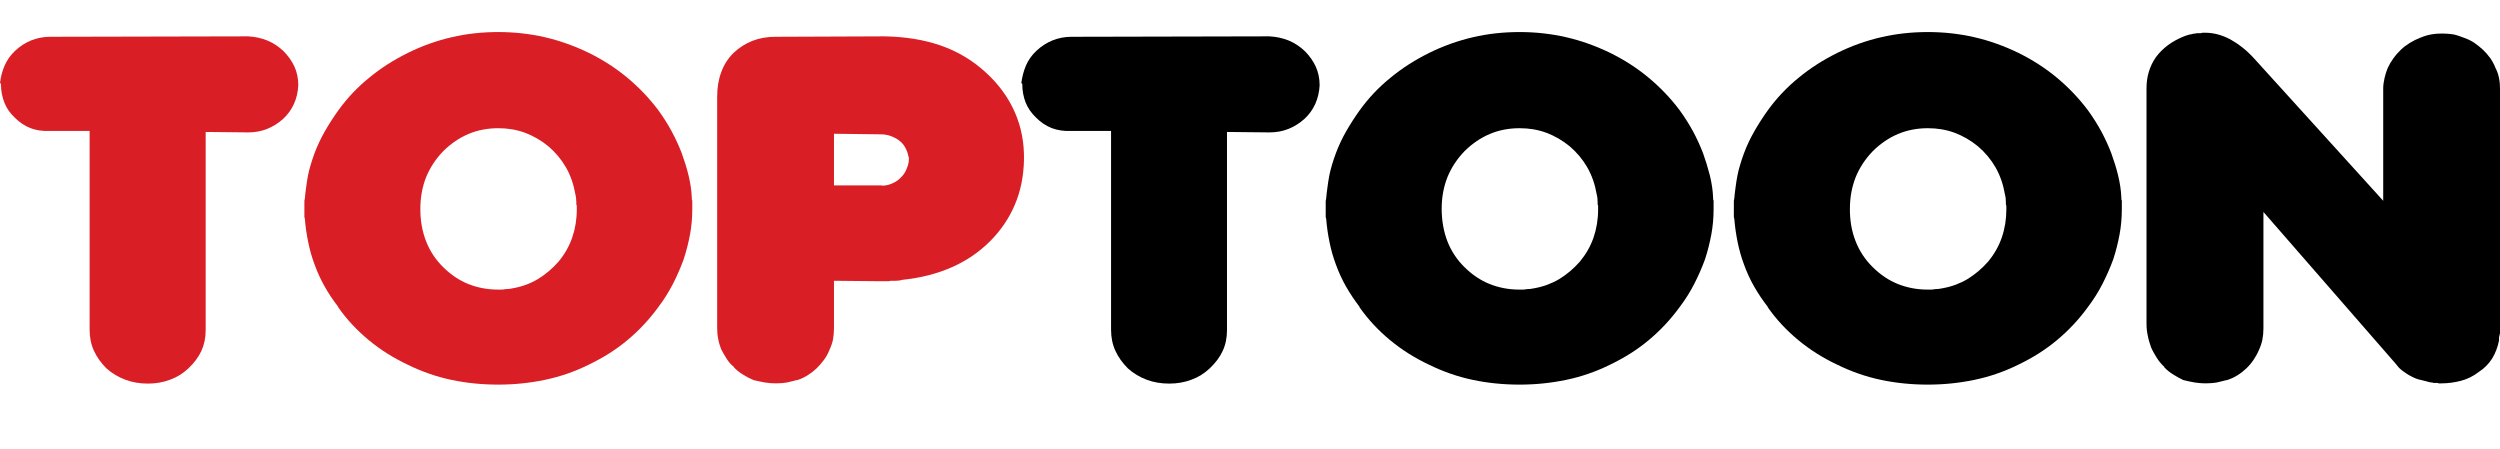 <svg width="78" height="14" viewBox="0 0 78 14" fill="none" xmlns="http://www.w3.org/2000/svg">
<path d="M0.142 2.051C0.217 1.878 0.325 1.719 0.475 1.582C0.62 1.444 0.789 1.335 0.972 1.261C1.155 1.187 1.353 1.148 1.562 1.148L7.74 1.134C7.949 1.145 8.148 1.187 8.334 1.261C8.518 1.335 8.69 1.448 8.846 1.596C8.992 1.744 9.108 1.906 9.187 2.079C9.265 2.252 9.306 2.446 9.306 2.654V2.668C9.295 2.876 9.25 3.066 9.172 3.242C9.093 3.415 8.981 3.574 8.832 3.711C8.675 3.852 8.506 3.954 8.327 4.025C8.148 4.096 7.953 4.131 7.744 4.131L6.417 4.117V10.301C6.417 10.54 6.372 10.755 6.283 10.949C6.193 11.143 6.058 11.323 5.879 11.492C5.711 11.651 5.52 11.771 5.303 11.848C5.087 11.93 4.859 11.968 4.616 11.968C4.362 11.968 4.13 11.93 3.913 11.848C3.696 11.767 3.498 11.651 3.319 11.492C3.151 11.323 3.02 11.14 2.93 10.942C2.84 10.745 2.796 10.526 2.796 10.287V4.085H1.547C1.327 4.096 1.125 4.064 0.949 3.997C0.77 3.926 0.605 3.817 0.46 3.669C0.31 3.528 0.202 3.373 0.135 3.196C0.067 3.024 0.03 2.833 0.03 2.625V2.611L0 2.594C0.022 2.407 0.067 2.223 0.142 2.051Z" fill="#D91E25"/>
<path d="M10.128 8.936C10.001 8.714 9.897 8.481 9.811 8.242C9.725 8.012 9.661 7.78 9.613 7.54C9.564 7.3 9.53 7.064 9.512 6.824C9.501 6.803 9.497 6.782 9.497 6.757C9.497 6.733 9.497 6.704 9.497 6.676C9.497 6.655 9.497 6.641 9.497 6.63C9.497 6.62 9.497 6.606 9.497 6.585C9.497 6.574 9.497 6.563 9.497 6.546C9.497 6.532 9.497 6.518 9.497 6.507C9.497 6.486 9.497 6.465 9.497 6.44C9.497 6.415 9.497 6.387 9.497 6.359C9.497 6.338 9.497 6.324 9.497 6.313C9.497 6.303 9.497 6.288 9.497 6.267C9.497 6.257 9.501 6.246 9.504 6.229C9.508 6.214 9.512 6.2 9.512 6.19C9.523 6.07 9.534 5.95 9.553 5.834C9.568 5.714 9.586 5.594 9.609 5.478C9.631 5.368 9.658 5.255 9.695 5.136C9.732 5.016 9.77 4.896 9.814 4.779C9.9 4.55 10.005 4.325 10.132 4.103C10.259 3.88 10.401 3.658 10.558 3.44C10.831 3.062 11.149 2.724 11.515 2.428C11.877 2.128 12.281 1.871 12.722 1.652C13.163 1.434 13.619 1.271 14.09 1.162C14.553 1.053 15.039 1 15.548 1C16.041 1 16.527 1.053 17.002 1.162C17.476 1.271 17.932 1.437 18.377 1.652C18.818 1.871 19.218 2.128 19.577 2.428C19.935 2.728 20.257 3.062 20.541 3.44C20.698 3.658 20.84 3.88 20.959 4.103C21.079 4.325 21.184 4.554 21.27 4.779C21.352 5.009 21.427 5.238 21.483 5.474C21.539 5.707 21.576 5.939 21.584 6.169C21.584 6.179 21.584 6.19 21.584 6.207C21.584 6.221 21.587 6.239 21.599 6.26C21.599 6.271 21.599 6.281 21.599 6.299C21.599 6.313 21.599 6.331 21.599 6.352C21.599 6.38 21.599 6.412 21.599 6.44C21.599 6.468 21.599 6.5 21.599 6.528C21.599 6.796 21.576 7.061 21.528 7.318C21.479 7.575 21.415 7.836 21.329 8.094C21.236 8.351 21.124 8.605 20.997 8.855C20.87 9.102 20.716 9.349 20.537 9.585C20.253 9.973 19.932 10.315 19.573 10.614C19.214 10.914 18.814 11.164 18.373 11.376C17.932 11.595 17.473 11.753 16.998 11.852C16.523 11.951 16.041 12 15.544 12C15.039 12 14.55 11.951 14.083 11.852C13.615 11.753 13.159 11.595 12.715 11.376C12.274 11.168 11.87 10.914 11.508 10.614C11.145 10.315 10.824 9.973 10.551 9.585V9.571C10.394 9.37 10.252 9.158 10.128 8.936ZM13.294 7.529C13.414 7.836 13.593 8.104 13.825 8.333C14.068 8.573 14.329 8.749 14.613 8.862C14.897 8.975 15.204 9.035 15.529 9.035C15.57 9.035 15.611 9.035 15.649 9.035C15.686 9.035 15.723 9.031 15.768 9.021C15.809 9.021 15.85 9.017 15.888 9.014C15.925 9.01 15.963 9 16.007 8.993C16.291 8.943 16.553 8.845 16.788 8.704C17.024 8.559 17.237 8.379 17.428 8.161C17.618 7.931 17.76 7.681 17.854 7.41C17.947 7.138 17.996 6.846 17.996 6.539C17.996 6.518 17.996 6.5 17.996 6.479C17.996 6.458 17.996 6.44 17.996 6.419C17.985 6.398 17.981 6.38 17.981 6.359C17.981 6.338 17.981 6.32 17.981 6.299C17.981 6.26 17.977 6.218 17.973 6.179C17.97 6.14 17.958 6.098 17.951 6.059C17.898 5.753 17.801 5.474 17.659 5.224C17.517 4.977 17.334 4.758 17.114 4.568C16.882 4.378 16.635 4.237 16.377 4.141C16.119 4.046 15.843 4 15.548 4C15.211 4 14.901 4.06 14.617 4.18C14.333 4.3 14.068 4.48 13.829 4.716C13.597 4.956 13.421 5.224 13.298 5.52C13.178 5.82 13.115 6.151 13.115 6.518V6.5C13.111 6.877 13.174 7.219 13.294 7.529Z" fill="#D91E25"/>
<path d="M22.671 11.193C22.608 11.094 22.552 10.995 22.499 10.893C22.458 10.784 22.424 10.674 22.406 10.565C22.383 10.456 22.376 10.343 22.376 10.223V3.013C22.376 2.735 22.417 2.481 22.503 2.252C22.585 2.022 22.712 1.825 22.881 1.656C23.06 1.487 23.258 1.36 23.475 1.275C23.692 1.19 23.931 1.148 24.192 1.148L27.59 1.134C28.244 1.145 28.834 1.24 29.358 1.423C29.884 1.606 30.352 1.888 30.763 2.266C31.163 2.632 31.462 3.045 31.663 3.503C31.865 3.962 31.959 4.459 31.948 4.995C31.936 5.502 31.843 5.968 31.663 6.387C31.484 6.81 31.226 7.191 30.89 7.526C30.553 7.864 30.154 8.136 29.698 8.337C29.238 8.541 28.722 8.672 28.143 8.732C28.113 8.742 28.079 8.749 28.049 8.753C28.02 8.756 27.986 8.76 27.956 8.76C27.922 8.76 27.896 8.76 27.87 8.76C27.844 8.76 27.821 8.76 27.799 8.76C27.788 8.76 27.776 8.763 27.758 8.767C27.743 8.771 27.728 8.774 27.717 8.774C27.694 8.774 27.679 8.774 27.668 8.774C27.657 8.774 27.642 8.774 27.619 8.774C27.608 8.774 27.597 8.774 27.578 8.774C27.564 8.774 27.549 8.774 27.537 8.774C27.515 8.774 27.5 8.774 27.489 8.774C27.477 8.774 27.463 8.774 27.44 8.774L26.02 8.76V10.234C26.02 10.364 26.009 10.48 25.99 10.59C25.968 10.699 25.93 10.808 25.878 10.918C25.837 11.027 25.777 11.133 25.706 11.231C25.631 11.33 25.553 11.422 25.471 11.499C25.385 11.58 25.295 11.647 25.201 11.707C25.108 11.767 25 11.817 24.884 11.855C24.831 11.866 24.775 11.877 24.719 11.894C24.663 11.908 24.607 11.922 24.555 11.933C24.491 11.944 24.431 11.951 24.372 11.954C24.312 11.958 24.26 11.961 24.207 11.961C24.091 11.961 23.976 11.951 23.86 11.933C23.744 11.912 23.628 11.887 23.512 11.859C23.396 11.81 23.284 11.753 23.18 11.686C23.075 11.623 22.978 11.545 22.895 11.457V11.443C22.809 11.38 22.735 11.295 22.671 11.193ZM27.474 5.784C27.526 5.795 27.582 5.795 27.638 5.784C27.694 5.774 27.75 5.76 27.803 5.738C27.855 5.717 27.904 5.693 27.952 5.664C28.001 5.636 28.046 5.601 28.087 5.559C28.128 5.52 28.165 5.478 28.199 5.432C28.229 5.386 28.259 5.34 28.277 5.291C28.3 5.241 28.318 5.188 28.333 5.136C28.348 5.083 28.356 5.03 28.356 4.98C28.356 4.97 28.356 4.959 28.356 4.952C28.356 4.942 28.356 4.931 28.356 4.924C28.356 4.913 28.356 4.903 28.356 4.896C28.345 4.896 28.341 4.892 28.341 4.889C28.341 4.885 28.341 4.875 28.341 4.868C28.33 4.829 28.318 4.79 28.311 4.755C28.3 4.72 28.285 4.684 28.262 4.642C28.244 4.596 28.218 4.561 28.195 4.526C28.169 4.49 28.139 4.459 28.109 4.43C28.068 4.392 28.02 4.356 27.967 4.325C27.915 4.296 27.863 4.272 27.81 4.251C27.758 4.229 27.702 4.215 27.646 4.205C27.586 4.194 27.534 4.191 27.481 4.191L26.02 4.173V5.784H27.474Z" fill="#D91E25"/>
<path d="M32.007 2.051C32.082 1.878 32.19 1.719 32.34 1.582C32.486 1.444 32.654 1.335 32.837 1.261C33.02 1.187 33.218 1.148 33.428 1.148L39.605 1.134C39.815 1.145 40.013 1.187 40.2 1.261C40.383 1.335 40.555 1.448 40.712 1.596C40.858 1.744 40.973 1.906 41.052 2.079C41.13 2.252 41.172 2.446 41.172 2.654V2.668C41.16 2.876 41.115 3.066 41.037 3.242C40.958 3.415 40.846 3.574 40.697 3.711C40.54 3.852 40.372 3.954 40.192 4.025C40.013 4.096 39.819 4.131 39.609 4.131L38.282 4.117V10.301C38.282 10.54 38.238 10.755 38.148 10.949C38.058 11.143 37.924 11.323 37.744 11.492C37.576 11.651 37.385 11.771 37.169 11.848C36.952 11.93 36.724 11.968 36.481 11.968C36.227 11.968 35.995 11.93 35.778 11.848C35.562 11.767 35.364 11.651 35.188 11.492C35.02 11.323 34.889 11.14 34.799 10.942C34.709 10.745 34.665 10.526 34.665 10.287V4.085H33.416C33.196 4.096 32.994 4.064 32.815 3.997C32.635 3.926 32.471 3.817 32.325 3.669C32.179 3.531 32.071 3.373 32 3.2C31.933 3.027 31.895 2.833 31.895 2.625V2.611L31.865 2.597C31.888 2.407 31.936 2.223 32.007 2.051Z" fill="black"/>
<path d="M41.994 8.936C41.867 8.714 41.762 8.481 41.676 8.242C41.59 8.012 41.526 7.78 41.478 7.54C41.429 7.3 41.396 7.064 41.377 6.824C41.366 6.803 41.362 6.782 41.362 6.757C41.362 6.733 41.362 6.704 41.362 6.676C41.362 6.655 41.362 6.641 41.362 6.63C41.362 6.62 41.362 6.606 41.362 6.585C41.362 6.574 41.362 6.563 41.362 6.546C41.362 6.532 41.362 6.518 41.362 6.507C41.362 6.486 41.362 6.465 41.362 6.44C41.362 6.415 41.362 6.387 41.362 6.359C41.362 6.338 41.362 6.324 41.362 6.313C41.362 6.303 41.362 6.288 41.362 6.267C41.362 6.257 41.366 6.246 41.37 6.229C41.373 6.214 41.377 6.2 41.377 6.19C41.388 6.07 41.399 5.95 41.418 5.834C41.433 5.714 41.452 5.594 41.474 5.478C41.497 5.368 41.523 5.255 41.56 5.136C41.597 5.016 41.635 4.896 41.68 4.779C41.766 4.55 41.87 4.325 41.997 4.103C42.124 3.88 42.267 3.658 42.423 3.44C42.696 3.062 43.014 2.724 43.38 2.428C43.743 2.128 44.146 1.871 44.587 1.652C45.029 1.434 45.484 1.271 45.955 1.162C46.419 1.053 46.908 1 47.413 1C47.906 1 48.392 1.053 48.867 1.162C49.342 1.271 49.797 1.437 50.242 1.652C50.683 1.871 51.083 2.128 51.442 2.428C51.801 2.728 52.122 3.062 52.406 3.44C52.563 3.658 52.705 3.88 52.825 4.103C52.944 4.325 53.049 4.554 53.135 4.779C53.217 5.009 53.288 5.238 53.348 5.474C53.404 5.707 53.441 5.939 53.449 6.169C53.449 6.179 53.449 6.19 53.449 6.207C53.449 6.221 53.453 6.239 53.464 6.26C53.464 6.271 53.464 6.281 53.464 6.299C53.464 6.313 53.464 6.331 53.464 6.352C53.464 6.38 53.464 6.412 53.464 6.44C53.464 6.468 53.464 6.5 53.464 6.528C53.464 6.796 53.441 7.061 53.393 7.318C53.344 7.575 53.281 7.836 53.195 8.094C53.101 8.351 52.989 8.605 52.862 8.855C52.735 9.102 52.582 9.349 52.402 9.585C52.118 9.973 51.797 10.315 51.438 10.614C51.079 10.914 50.679 11.164 50.238 11.376C49.797 11.595 49.338 11.753 48.863 11.852C48.388 11.951 47.906 12 47.409 12C46.905 12 46.415 11.951 45.948 11.852C45.481 11.753 45.025 11.595 44.58 11.376C44.139 11.168 43.735 10.914 43.373 10.614C43.01 10.315 42.689 9.973 42.416 9.585V9.571C42.263 9.37 42.121 9.158 41.994 8.936ZM45.159 7.529C45.279 7.836 45.458 8.104 45.69 8.333C45.933 8.573 46.194 8.749 46.479 8.862C46.763 8.975 47.069 9.035 47.394 9.035C47.435 9.035 47.477 9.035 47.514 9.035C47.551 9.035 47.589 9.031 47.633 9.021C47.675 9.021 47.716 9.017 47.753 9.014C47.79 9.01 47.828 9 47.873 8.993C48.157 8.943 48.418 8.845 48.654 8.704C48.889 8.559 49.102 8.379 49.293 8.161C49.483 7.931 49.626 7.681 49.719 7.41C49.812 7.138 49.861 6.846 49.861 6.539C49.861 6.518 49.861 6.5 49.861 6.479C49.861 6.458 49.861 6.44 49.861 6.419C49.85 6.398 49.846 6.38 49.846 6.359C49.846 6.338 49.846 6.32 49.846 6.299C49.846 6.26 49.842 6.218 49.839 6.179C49.835 6.14 49.824 6.098 49.816 6.059C49.764 5.753 49.667 5.474 49.525 5.224C49.383 4.977 49.199 4.758 48.979 4.568C48.747 4.378 48.501 4.237 48.243 4.141C47.985 4.046 47.708 4 47.413 4C47.077 4 46.766 4.06 46.482 4.18C46.198 4.3 45.933 4.48 45.694 4.716C45.462 4.956 45.286 5.224 45.163 5.52C45.043 5.82 44.98 6.151 44.98 6.518V6.5C44.98 6.877 45.04 7.219 45.159 7.529Z" fill="black"/>
<path d="M54.727 8.936C54.6 8.714 54.495 8.481 54.409 8.242C54.323 8.012 54.26 7.78 54.211 7.54C54.163 7.3 54.129 7.064 54.11 6.824C54.099 6.803 54.096 6.782 54.096 6.757C54.096 6.733 54.096 6.704 54.096 6.676C54.096 6.655 54.096 6.641 54.096 6.63C54.096 6.62 54.096 6.606 54.096 6.585C54.096 6.574 54.096 6.563 54.096 6.546C54.096 6.532 54.096 6.518 54.096 6.507C54.096 6.486 54.096 6.465 54.096 6.44C54.096 6.415 54.096 6.387 54.096 6.359C54.096 6.338 54.096 6.324 54.096 6.313C54.096 6.303 54.096 6.288 54.096 6.267C54.096 6.257 54.099 6.246 54.103 6.229C54.107 6.214 54.11 6.2 54.11 6.19C54.122 6.07 54.133 5.95 54.151 5.834C54.166 5.714 54.185 5.594 54.208 5.478C54.23 5.368 54.256 5.255 54.294 5.136C54.331 5.016 54.368 4.896 54.413 4.779C54.499 4.55 54.604 4.325 54.731 4.103C54.858 3.88 55 3.658 55.157 3.44C55.43 3.062 55.751 2.724 56.114 2.428C56.476 2.128 56.88 1.871 57.321 1.652C57.762 1.434 58.218 1.271 58.689 1.162C59.156 1.053 59.645 1 60.15 1C60.643 1 61.129 1.053 61.604 1.162C62.079 1.271 62.535 1.437 62.979 1.652C63.42 1.871 63.82 2.128 64.179 2.428C64.538 2.728 64.859 3.062 65.143 3.44C65.3 3.658 65.442 3.88 65.562 4.103C65.681 4.325 65.786 4.554 65.872 4.779C65.954 5.009 66.029 5.238 66.085 5.474C66.141 5.707 66.178 5.939 66.186 6.169C66.186 6.179 66.186 6.19 66.186 6.207C66.186 6.221 66.19 6.239 66.201 6.26C66.201 6.271 66.201 6.281 66.201 6.299C66.201 6.313 66.201 6.331 66.201 6.352C66.201 6.38 66.201 6.412 66.201 6.44C66.201 6.468 66.201 6.5 66.201 6.528C66.201 6.796 66.178 7.061 66.13 7.318C66.081 7.575 66.018 7.836 65.932 8.094C65.838 8.351 65.726 8.605 65.599 8.855C65.472 9.102 65.319 9.349 65.139 9.585C64.856 9.973 64.534 10.315 64.175 10.614C63.816 10.914 63.417 11.164 62.976 11.376C62.535 11.595 62.075 11.753 61.6 11.852C61.126 11.951 60.643 12 60.146 12C59.642 12 59.152 11.951 58.685 11.852C58.218 11.753 57.762 11.595 57.317 11.376C56.876 11.168 56.472 10.914 56.11 10.614C55.747 10.315 55.426 9.973 55.153 9.585V9.571C54.996 9.37 54.854 9.158 54.727 8.936ZM57.896 7.529C58.016 7.836 58.195 8.104 58.427 8.333C58.67 8.573 58.932 8.749 59.216 8.862C59.5 8.975 59.806 9.035 60.131 9.035C60.172 9.035 60.214 9.035 60.251 9.035C60.288 9.035 60.326 9.031 60.371 9.021C60.412 9.021 60.453 9.017 60.49 9.014C60.528 9.01 60.565 9 60.61 8.993C60.894 8.943 61.155 8.845 61.391 8.704C61.626 8.559 61.839 8.379 62.03 8.161C62.221 7.931 62.363 7.681 62.456 7.41C62.55 7.138 62.598 6.846 62.598 6.539C62.598 6.518 62.598 6.5 62.598 6.479C62.598 6.458 62.598 6.44 62.598 6.419C62.587 6.398 62.583 6.38 62.583 6.359C62.583 6.338 62.583 6.32 62.583 6.299C62.583 6.26 62.579 6.218 62.576 6.179C62.572 6.14 62.561 6.098 62.553 6.059C62.501 5.753 62.404 5.474 62.262 5.224C62.12 4.977 61.937 4.758 61.716 4.568C61.484 4.378 61.238 4.237 60.98 4.141C60.722 4.046 60.445 4 60.15 4C59.814 4 59.504 4.06 59.219 4.18C58.935 4.3 58.67 4.48 58.431 4.716C58.199 4.956 58.023 5.224 57.9 5.52C57.781 5.82 57.717 6.151 57.717 6.518V6.5C57.713 6.877 57.773 7.219 57.896 7.529Z" fill="black"/>
<path d="M67.296 11.171C67.229 11.066 67.165 10.956 67.113 10.836C67.072 10.717 67.034 10.597 67.012 10.48C66.986 10.361 66.971 10.237 66.971 10.107V2.759C66.971 2.579 66.993 2.41 67.042 2.245C67.091 2.082 67.165 1.924 67.27 1.776C67.374 1.638 67.498 1.515 67.64 1.409C67.782 1.303 67.939 1.219 68.107 1.148C68.129 1.137 68.152 1.127 68.178 1.12C68.204 1.109 68.234 1.099 68.264 1.092C68.294 1.081 68.328 1.074 68.358 1.071C68.387 1.067 68.421 1.056 68.451 1.049C68.462 1.049 68.473 1.049 68.484 1.049C68.496 1.049 68.511 1.046 68.533 1.035C68.544 1.035 68.556 1.035 68.574 1.035C68.589 1.035 68.604 1.035 68.615 1.035C68.638 1.035 68.653 1.035 68.664 1.035C68.675 1.035 68.69 1.032 68.713 1.021C68.724 1.021 68.735 1.021 68.754 1.021C68.769 1.021 68.784 1.021 68.795 1.021C68.933 1.021 69.068 1.039 69.198 1.074C69.329 1.109 69.46 1.162 69.587 1.229C69.714 1.3 69.841 1.384 69.965 1.483C70.092 1.582 70.219 1.702 70.342 1.839L74.356 6.264V2.759C74.356 2.661 74.371 2.555 74.397 2.438C74.423 2.326 74.457 2.216 74.498 2.118C74.55 2.008 74.61 1.906 74.681 1.811C74.749 1.716 74.827 1.631 74.909 1.55C74.995 1.469 75.089 1.398 75.193 1.335C75.298 1.271 75.403 1.219 75.507 1.18C75.623 1.13 75.739 1.095 75.855 1.074C75.971 1.053 76.087 1.046 76.202 1.046C76.255 1.046 76.311 1.049 76.367 1.053C76.427 1.056 76.486 1.067 76.55 1.074C76.602 1.085 76.658 1.099 76.714 1.12C76.77 1.141 76.826 1.159 76.879 1.18C76.995 1.219 77.099 1.271 77.197 1.335C77.29 1.398 77.38 1.472 77.466 1.55C77.552 1.631 77.626 1.716 77.694 1.811C77.761 1.906 77.817 2.008 77.858 2.118C77.91 2.216 77.948 2.322 77.97 2.438C77.993 2.551 78 2.664 78 2.773V10.269C78 10.29 78 10.308 78 10.322C78 10.336 78 10.354 78 10.375C78 10.385 78 10.392 78 10.396C78 10.399 78 10.41 78 10.417C77.989 10.428 77.985 10.438 77.985 10.445C77.985 10.456 77.985 10.463 77.985 10.466C77.985 10.47 77.985 10.48 77.985 10.488C77.974 10.498 77.97 10.505 77.97 10.509C77.97 10.512 77.97 10.523 77.97 10.53C77.97 10.54 77.97 10.551 77.97 10.569C77.97 10.583 77.97 10.6 77.97 10.621C77.929 10.829 77.858 11.016 77.757 11.182C77.656 11.344 77.518 11.489 77.338 11.605C77.17 11.736 76.983 11.827 76.785 11.88C76.584 11.933 76.378 11.961 76.169 11.961C76.157 11.961 76.146 11.961 76.128 11.961C76.113 11.961 76.098 11.961 76.087 11.961C76.064 11.951 76.049 11.947 76.038 11.947C76.027 11.947 76.015 11.947 76.008 11.947C75.997 11.947 75.986 11.947 75.967 11.947C75.952 11.947 75.937 11.947 75.926 11.947C75.903 11.937 75.888 11.933 75.877 11.933C75.866 11.933 75.855 11.933 75.847 11.933C75.795 11.922 75.743 11.912 75.69 11.894C75.638 11.88 75.586 11.866 75.533 11.855C75.481 11.845 75.429 11.831 75.376 11.81C75.324 11.789 75.272 11.764 75.219 11.736C75.178 11.714 75.133 11.69 75.092 11.662C75.051 11.633 75.006 11.602 74.965 11.573C74.924 11.545 74.887 11.51 74.853 11.478C74.823 11.443 74.79 11.408 74.76 11.365L70.619 6.613V10.248C70.619 10.378 70.607 10.495 70.585 10.604C70.562 10.713 70.525 10.822 70.473 10.932C70.432 11.03 70.376 11.129 70.308 11.231C70.241 11.33 70.163 11.422 70.08 11.499C69.995 11.58 69.909 11.647 69.811 11.707C69.718 11.767 69.609 11.817 69.494 11.855C69.441 11.866 69.385 11.877 69.329 11.894C69.269 11.908 69.217 11.922 69.165 11.933C69.101 11.944 69.041 11.951 68.982 11.954C68.922 11.958 68.87 11.961 68.817 11.961C68.701 11.961 68.585 11.951 68.47 11.933C68.354 11.912 68.238 11.887 68.122 11.859C68.017 11.81 67.913 11.753 67.808 11.686C67.703 11.623 67.606 11.545 67.524 11.457V11.443C67.442 11.369 67.363 11.277 67.296 11.171Z" fill="black"/>
</svg>
